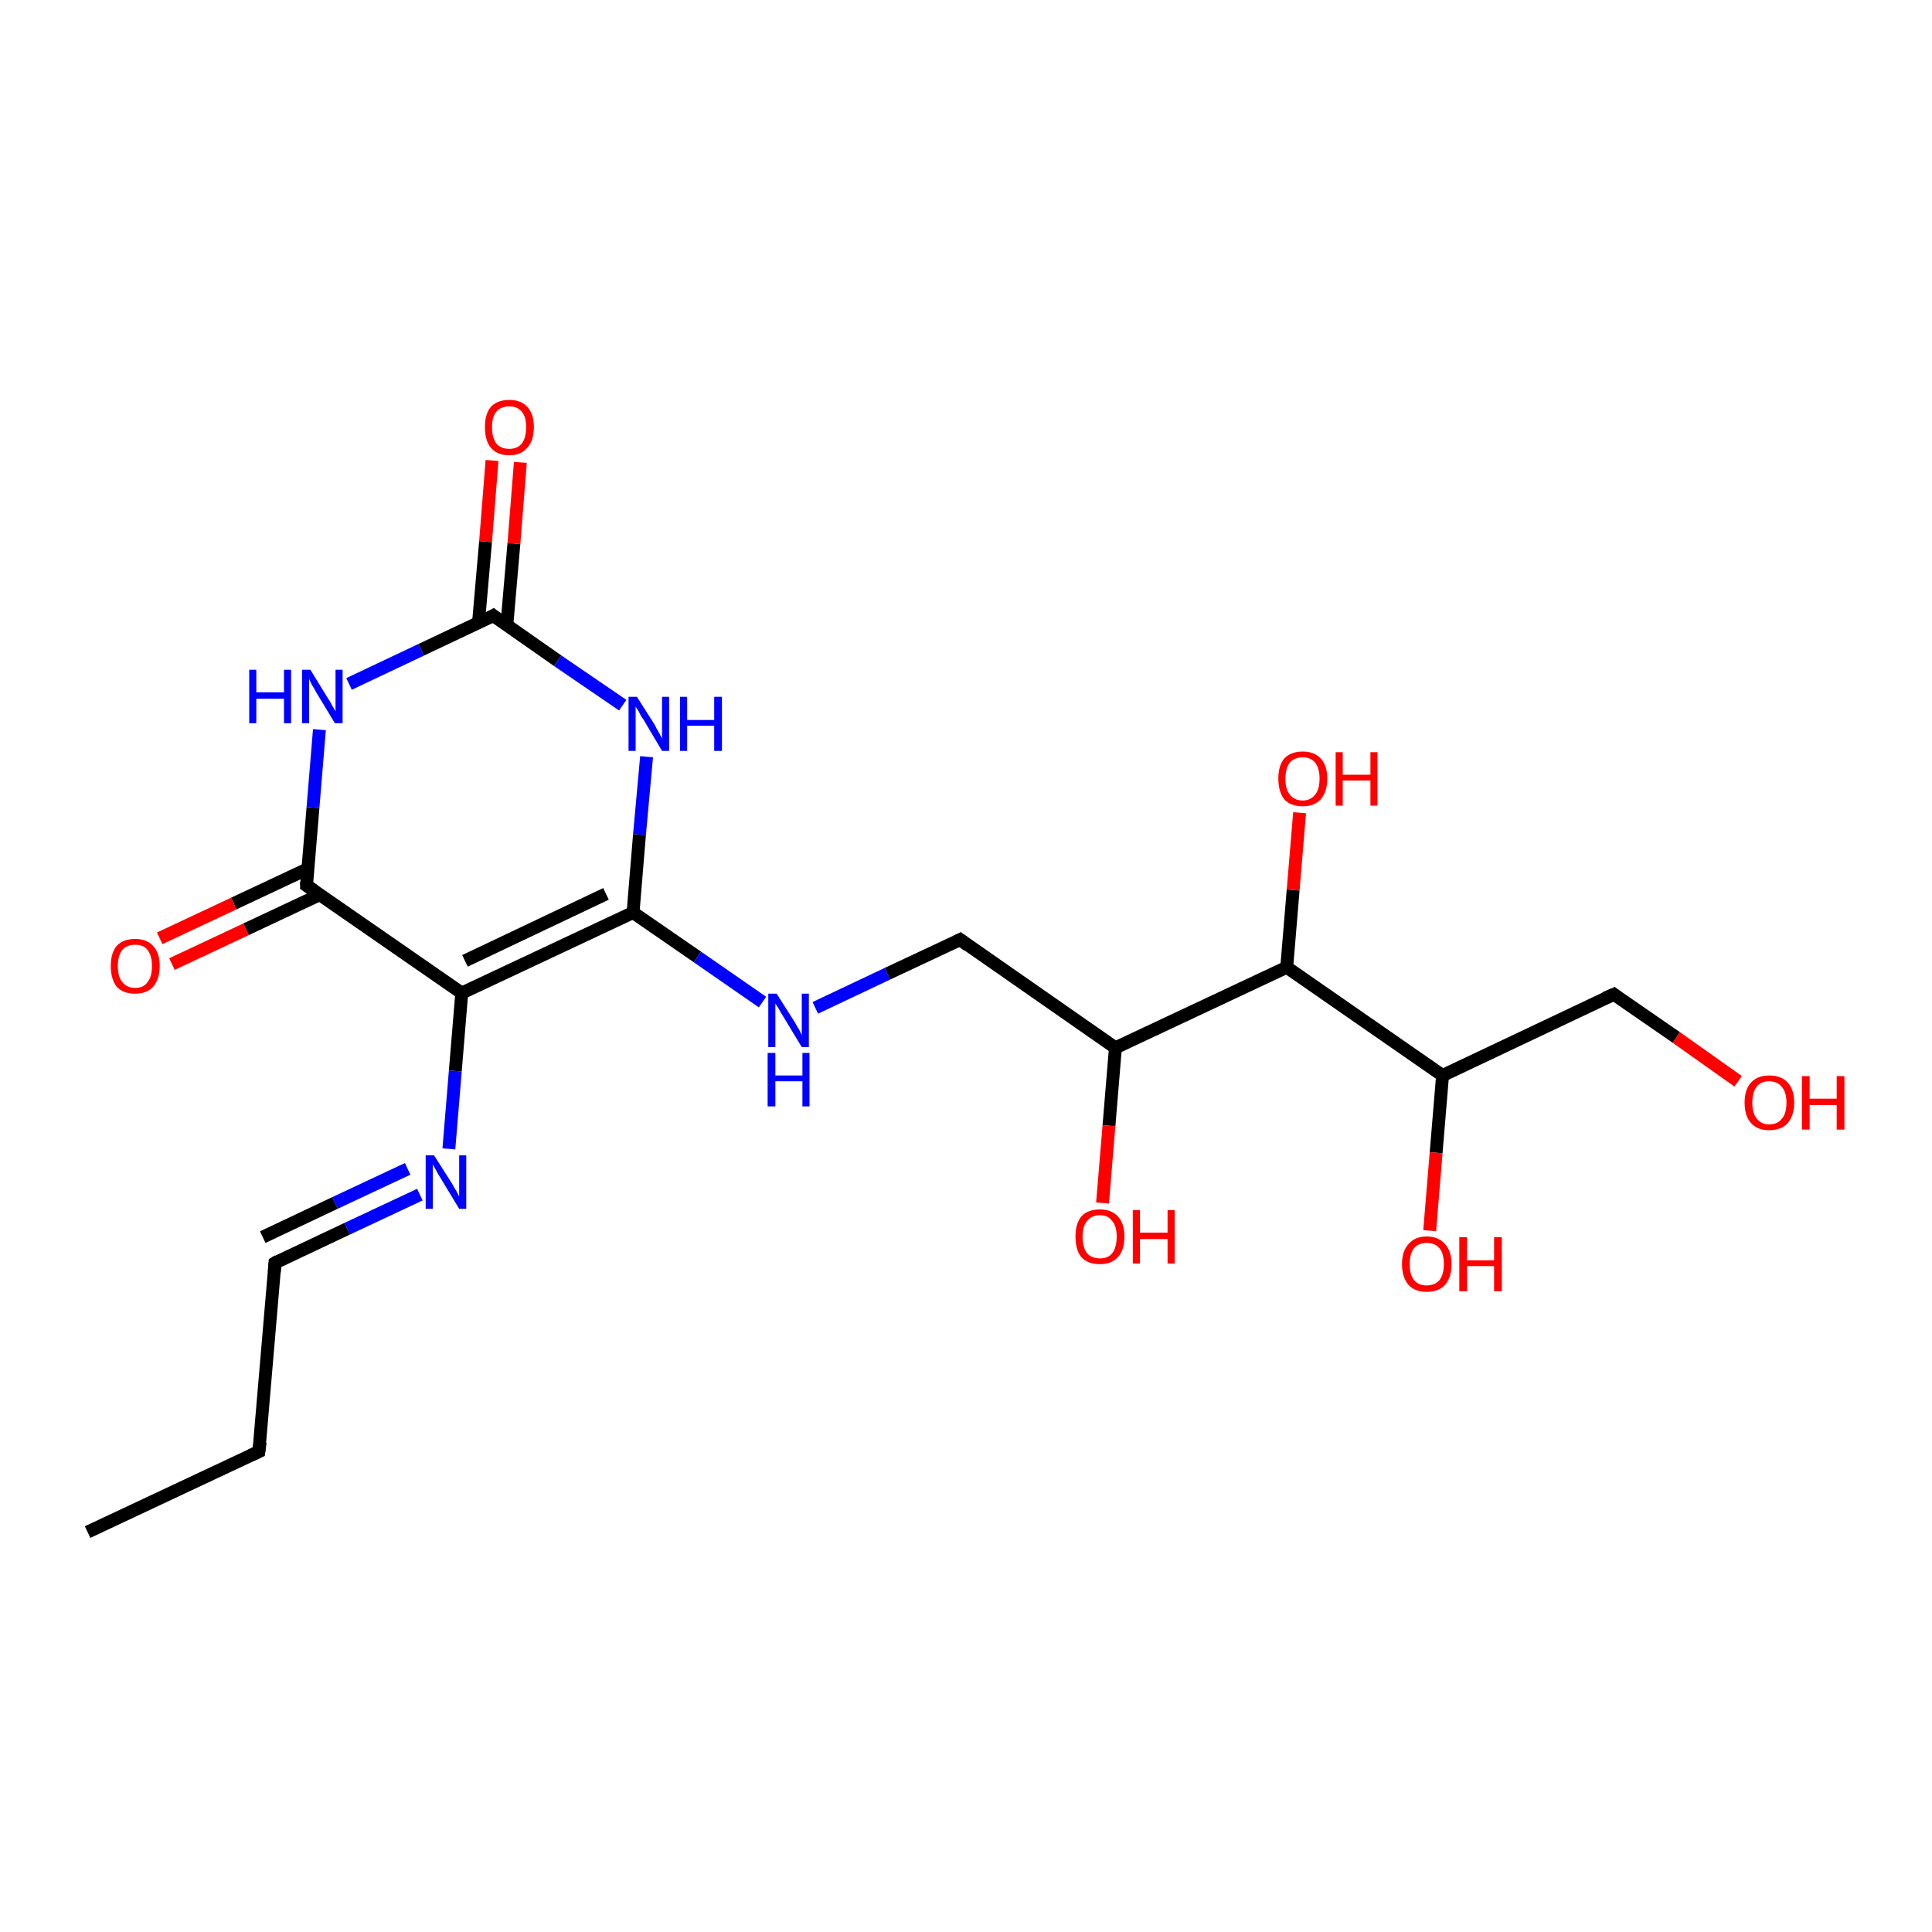 <?xml version='1.0' encoding='iso-8859-1'?>
<svg version='1.1' baseProfile='full'
              xmlns='http://www.w3.org/2000/svg'
                      xmlns:rdkit='http://www.rdkit.org/xml'
                      xmlns:xlink='http://www.w3.org/1999/xlink'
                  xml:space='preserve'
width='300px' height='300px' viewBox='0 0 300 300'>
<!-- END OF HEADER -->
<rect style='opacity:1.0;fill:#FFFFFF;stroke:none' width='300.0' height='300.0' x='0.0' y='0.0'> </rect>
<path class='bond-0 atom-0 atom-1' d='M 47.8,134.9 L 36.3,140.3' style='fill:none;fill-rule:evenodd;stroke:#000000;stroke-width:2.0px;stroke-linecap:butt;stroke-linejoin:miter;stroke-opacity:1' />
<path class='bond-0 atom-0 atom-1' d='M 36.3,140.3 L 24.8,145.7' style='fill:none;fill-rule:evenodd;stroke:#FF0000;stroke-width:2.0px;stroke-linecap:butt;stroke-linejoin:miter;stroke-opacity:1' />
<path class='bond-0 atom-0 atom-1' d='M 49.7,138.9 L 38.2,144.3' style='fill:none;fill-rule:evenodd;stroke:#000000;stroke-width:2.0px;stroke-linecap:butt;stroke-linejoin:miter;stroke-opacity:1' />
<path class='bond-0 atom-0 atom-1' d='M 38.2,144.3 L 26.7,149.7' style='fill:none;fill-rule:evenodd;stroke:#FF0000;stroke-width:2.0px;stroke-linecap:butt;stroke-linejoin:miter;stroke-opacity:1' />
<path class='bond-1 atom-0 atom-2' d='M 47.6,137.5 L 48.6,125.4' style='fill:none;fill-rule:evenodd;stroke:#000000;stroke-width:2.0px;stroke-linecap:butt;stroke-linejoin:miter;stroke-opacity:1' />
<path class='bond-1 atom-0 atom-2' d='M 48.6,125.4 L 49.6,113.3' style='fill:none;fill-rule:evenodd;stroke:#0000FF;stroke-width:2.0px;stroke-linecap:butt;stroke-linejoin:miter;stroke-opacity:1' />
<path class='bond-2 atom-2 atom-3' d='M 54.2,106.2 L 65.4,100.9' style='fill:none;fill-rule:evenodd;stroke:#0000FF;stroke-width:2.0px;stroke-linecap:butt;stroke-linejoin:miter;stroke-opacity:1' />
<path class='bond-2 atom-2 atom-3' d='M 65.4,100.9 L 76.6,95.6' style='fill:none;fill-rule:evenodd;stroke:#000000;stroke-width:2.0px;stroke-linecap:butt;stroke-linejoin:miter;stroke-opacity:1' />
<path class='bond-3 atom-3 atom-4' d='M 76.6,95.6 L 86.6,102.6' style='fill:none;fill-rule:evenodd;stroke:#000000;stroke-width:2.0px;stroke-linecap:butt;stroke-linejoin:miter;stroke-opacity:1' />
<path class='bond-3 atom-3 atom-4' d='M 86.6,102.6 L 96.7,109.5' style='fill:none;fill-rule:evenodd;stroke:#0000FF;stroke-width:2.0px;stroke-linecap:butt;stroke-linejoin:miter;stroke-opacity:1' />
<path class='bond-4 atom-4 atom-5' d='M 100.4,117.5 L 99.3,129.6' style='fill:none;fill-rule:evenodd;stroke:#0000FF;stroke-width:2.0px;stroke-linecap:butt;stroke-linejoin:miter;stroke-opacity:1' />
<path class='bond-4 atom-4 atom-5' d='M 99.3,129.6 L 98.3,141.7' style='fill:none;fill-rule:evenodd;stroke:#000000;stroke-width:2.0px;stroke-linecap:butt;stroke-linejoin:miter;stroke-opacity:1' />
<path class='bond-5 atom-5 atom-6' d='M 98.3,141.7 L 71.7,154.2' style='fill:none;fill-rule:evenodd;stroke:#000000;stroke-width:2.0px;stroke-linecap:butt;stroke-linejoin:miter;stroke-opacity:1' />
<path class='bond-5 atom-5 atom-6' d='M 94.1,138.8 L 72.2,149.2' style='fill:none;fill-rule:evenodd;stroke:#000000;stroke-width:2.0px;stroke-linecap:butt;stroke-linejoin:miter;stroke-opacity:1' />
<path class='bond-6 atom-6 atom-7' d='M 71.7,154.2 L 70.7,166.3' style='fill:none;fill-rule:evenodd;stroke:#000000;stroke-width:2.0px;stroke-linecap:butt;stroke-linejoin:miter;stroke-opacity:1' />
<path class='bond-6 atom-6 atom-7' d='M 70.7,166.3 L 69.7,178.4' style='fill:none;fill-rule:evenodd;stroke:#0000FF;stroke-width:2.0px;stroke-linecap:butt;stroke-linejoin:miter;stroke-opacity:1' />
<path class='bond-7 atom-7 atom-8' d='M 65.2,185.5 L 53.9,190.8' style='fill:none;fill-rule:evenodd;stroke:#0000FF;stroke-width:2.0px;stroke-linecap:butt;stroke-linejoin:miter;stroke-opacity:1' />
<path class='bond-7 atom-7 atom-8' d='M 53.9,190.8 L 42.7,196.1' style='fill:none;fill-rule:evenodd;stroke:#000000;stroke-width:2.0px;stroke-linecap:butt;stroke-linejoin:miter;stroke-opacity:1' />
<path class='bond-7 atom-7 atom-8' d='M 63.3,181.5 L 52.0,186.8' style='fill:none;fill-rule:evenodd;stroke:#0000FF;stroke-width:2.0px;stroke-linecap:butt;stroke-linejoin:miter;stroke-opacity:1' />
<path class='bond-7 atom-7 atom-8' d='M 52.0,186.8 L 40.8,192.1' style='fill:none;fill-rule:evenodd;stroke:#000000;stroke-width:2.0px;stroke-linecap:butt;stroke-linejoin:miter;stroke-opacity:1' />
<path class='bond-8 atom-8 atom-9' d='M 42.7,196.1 L 40.2,225.4' style='fill:none;fill-rule:evenodd;stroke:#000000;stroke-width:2.0px;stroke-linecap:butt;stroke-linejoin:miter;stroke-opacity:1' />
<path class='bond-9 atom-9 atom-10' d='M 40.2,225.4 L 13.6,237.9' style='fill:none;fill-rule:evenodd;stroke:#000000;stroke-width:2.0px;stroke-linecap:butt;stroke-linejoin:miter;stroke-opacity:1' />
<path class='bond-10 atom-5 atom-11' d='M 98.3,141.7 L 108.3,148.6' style='fill:none;fill-rule:evenodd;stroke:#000000;stroke-width:2.0px;stroke-linecap:butt;stroke-linejoin:miter;stroke-opacity:1' />
<path class='bond-10 atom-5 atom-11' d='M 108.3,148.6 L 118.4,155.6' style='fill:none;fill-rule:evenodd;stroke:#0000FF;stroke-width:2.0px;stroke-linecap:butt;stroke-linejoin:miter;stroke-opacity:1' />
<path class='bond-11 atom-11 atom-12' d='M 126.6,156.5 L 137.8,151.2' style='fill:none;fill-rule:evenodd;stroke:#0000FF;stroke-width:2.0px;stroke-linecap:butt;stroke-linejoin:miter;stroke-opacity:1' />
<path class='bond-11 atom-11 atom-12' d='M 137.8,151.2 L 149.1,145.9' style='fill:none;fill-rule:evenodd;stroke:#000000;stroke-width:2.0px;stroke-linecap:butt;stroke-linejoin:miter;stroke-opacity:1' />
<path class='bond-12 atom-12 atom-13' d='M 149.1,145.9 L 173.2,162.7' style='fill:none;fill-rule:evenodd;stroke:#000000;stroke-width:2.0px;stroke-linecap:butt;stroke-linejoin:miter;stroke-opacity:1' />
<path class='bond-13 atom-13 atom-14' d='M 173.2,162.7 L 172.2,174.8' style='fill:none;fill-rule:evenodd;stroke:#000000;stroke-width:2.0px;stroke-linecap:butt;stroke-linejoin:miter;stroke-opacity:1' />
<path class='bond-13 atom-13 atom-14' d='M 172.2,174.8 L 171.2,186.8' style='fill:none;fill-rule:evenodd;stroke:#FF0000;stroke-width:2.0px;stroke-linecap:butt;stroke-linejoin:miter;stroke-opacity:1' />
<path class='bond-14 atom-13 atom-15' d='M 173.2,162.7 L 199.8,150.2' style='fill:none;fill-rule:evenodd;stroke:#000000;stroke-width:2.0px;stroke-linecap:butt;stroke-linejoin:miter;stroke-opacity:1' />
<path class='bond-15 atom-15 atom-16' d='M 199.8,150.2 L 200.8,138.2' style='fill:none;fill-rule:evenodd;stroke:#000000;stroke-width:2.0px;stroke-linecap:butt;stroke-linejoin:miter;stroke-opacity:1' />
<path class='bond-15 atom-15 atom-16' d='M 200.8,138.2 L 201.8,126.2' style='fill:none;fill-rule:evenodd;stroke:#FF0000;stroke-width:2.0px;stroke-linecap:butt;stroke-linejoin:miter;stroke-opacity:1' />
<path class='bond-16 atom-15 atom-17' d='M 199.8,150.2 L 224.0,167.0' style='fill:none;fill-rule:evenodd;stroke:#000000;stroke-width:2.0px;stroke-linecap:butt;stroke-linejoin:miter;stroke-opacity:1' />
<path class='bond-17 atom-17 atom-18' d='M 224.0,167.0 L 223.0,179.0' style='fill:none;fill-rule:evenodd;stroke:#000000;stroke-width:2.0px;stroke-linecap:butt;stroke-linejoin:miter;stroke-opacity:1' />
<path class='bond-17 atom-17 atom-18' d='M 223.0,179.0 L 222.0,191.1' style='fill:none;fill-rule:evenodd;stroke:#FF0000;stroke-width:2.0px;stroke-linecap:butt;stroke-linejoin:miter;stroke-opacity:1' />
<path class='bond-18 atom-17 atom-19' d='M 224.0,167.0 L 250.6,154.4' style='fill:none;fill-rule:evenodd;stroke:#000000;stroke-width:2.0px;stroke-linecap:butt;stroke-linejoin:miter;stroke-opacity:1' />
<path class='bond-19 atom-19 atom-20' d='M 250.6,154.4 L 260.3,161.1' style='fill:none;fill-rule:evenodd;stroke:#000000;stroke-width:2.0px;stroke-linecap:butt;stroke-linejoin:miter;stroke-opacity:1' />
<path class='bond-19 atom-19 atom-20' d='M 260.3,161.1 L 269.9,167.9' style='fill:none;fill-rule:evenodd;stroke:#FF0000;stroke-width:2.0px;stroke-linecap:butt;stroke-linejoin:miter;stroke-opacity:1' />
<path class='bond-20 atom-3 atom-21' d='M 78.7,97.1 L 79.8,84.4' style='fill:none;fill-rule:evenodd;stroke:#000000;stroke-width:2.0px;stroke-linecap:butt;stroke-linejoin:miter;stroke-opacity:1' />
<path class='bond-20 atom-3 atom-21' d='M 79.8,84.4 L 80.8,71.8' style='fill:none;fill-rule:evenodd;stroke:#FF0000;stroke-width:2.0px;stroke-linecap:butt;stroke-linejoin:miter;stroke-opacity:1' />
<path class='bond-20 atom-3 atom-21' d='M 74.3,96.7 L 75.4,84.1' style='fill:none;fill-rule:evenodd;stroke:#000000;stroke-width:2.0px;stroke-linecap:butt;stroke-linejoin:miter;stroke-opacity:1' />
<path class='bond-20 atom-3 atom-21' d='M 75.4,84.1 L 76.4,71.5' style='fill:none;fill-rule:evenodd;stroke:#FF0000;stroke-width:2.0px;stroke-linecap:butt;stroke-linejoin:miter;stroke-opacity:1' />
<path class='bond-21 atom-6 atom-0' d='M 71.7,154.2 L 47.6,137.5' style='fill:none;fill-rule:evenodd;stroke:#000000;stroke-width:2.0px;stroke-linecap:butt;stroke-linejoin:miter;stroke-opacity:1' />
<path d='M 47.6,136.9 L 47.6,137.5 L 48.8,138.3' style='fill:none;stroke:#000000;stroke-width:2.0px;stroke-linecap:butt;stroke-linejoin:miter;stroke-opacity:1;' />
<path d='M 76.1,95.9 L 76.6,95.6 L 77.1,96.0' style='fill:none;stroke:#000000;stroke-width:2.0px;stroke-linecap:butt;stroke-linejoin:miter;stroke-opacity:1;' />
<path d='M 43.2,195.8 L 42.7,196.1 L 42.6,197.5' style='fill:none;stroke:#000000;stroke-width:2.0px;stroke-linecap:butt;stroke-linejoin:miter;stroke-opacity:1;' />
<path d='M 40.4,223.9 L 40.2,225.4 L 38.9,226.0' style='fill:none;stroke:#000000;stroke-width:2.0px;stroke-linecap:butt;stroke-linejoin:miter;stroke-opacity:1;' />
<path d='M 148.5,146.2 L 149.1,145.9 L 150.3,146.8' style='fill:none;stroke:#000000;stroke-width:2.0px;stroke-linecap:butt;stroke-linejoin:miter;stroke-opacity:1;' />
<path d='M 249.2,155.0 L 250.6,154.4 L 251.1,154.8' style='fill:none;stroke:#000000;stroke-width:2.0px;stroke-linecap:butt;stroke-linejoin:miter;stroke-opacity:1;' />
<path class='atom-1' d='M 17.2 150.0
Q 17.2 148.0, 18.1 146.9
Q 19.1 145.8, 21.0 145.8
Q 22.8 145.8, 23.8 146.9
Q 24.8 148.0, 24.8 150.0
Q 24.8 152.0, 23.8 153.2
Q 22.8 154.3, 21.0 154.3
Q 19.1 154.3, 18.1 153.2
Q 17.2 152.0, 17.2 150.0
M 21.0 153.4
Q 22.3 153.4, 22.9 152.5
Q 23.6 151.7, 23.6 150.0
Q 23.6 148.4, 22.9 147.5
Q 22.3 146.7, 21.0 146.7
Q 19.7 146.7, 19.0 147.5
Q 18.3 148.4, 18.3 150.0
Q 18.3 151.7, 19.0 152.5
Q 19.7 153.4, 21.0 153.4
' fill='#FF0000'/>
<path class='atom-2' d='M 38.7 104.0
L 39.8 104.0
L 39.8 107.5
L 44.1 107.5
L 44.1 104.0
L 45.2 104.0
L 45.2 112.3
L 44.1 112.3
L 44.1 108.5
L 39.8 108.5
L 39.8 112.3
L 38.7 112.3
L 38.7 104.0
' fill='#0000FF'/>
<path class='atom-2' d='M 48.2 104.0
L 50.9 108.4
Q 51.2 108.8, 51.6 109.6
Q 52.1 110.4, 52.1 110.5
L 52.1 104.0
L 53.2 104.0
L 53.2 112.3
L 52.0 112.3
L 49.1 107.5
Q 48.8 106.9, 48.4 106.3
Q 48.1 105.6, 48.0 105.4
L 48.0 112.3
L 46.9 112.3
L 46.9 104.0
L 48.2 104.0
' fill='#0000FF'/>
<path class='atom-4' d='M 98.9 108.2
L 101.7 112.6
Q 101.9 113.1, 102.4 113.9
Q 102.8 114.7, 102.8 114.7
L 102.8 108.2
L 103.9 108.2
L 103.9 116.6
L 102.8 116.6
L 99.9 111.7
Q 99.5 111.2, 99.2 110.5
Q 98.8 109.9, 98.7 109.7
L 98.7 116.6
L 97.6 116.6
L 97.6 108.2
L 98.9 108.2
' fill='#0000FF'/>
<path class='atom-4' d='M 105.6 108.2
L 106.7 108.2
L 106.7 111.8
L 110.9 111.8
L 110.9 108.2
L 112.1 108.2
L 112.1 116.6
L 110.9 116.6
L 110.9 112.7
L 106.7 112.7
L 106.7 116.6
L 105.6 116.6
L 105.6 108.2
' fill='#0000FF'/>
<path class='atom-7' d='M 67.4 179.4
L 70.2 183.8
Q 70.4 184.2, 70.9 185.0
Q 71.3 185.8, 71.3 185.8
L 71.3 179.4
L 72.4 179.4
L 72.4 187.7
L 71.3 187.7
L 68.4 182.9
Q 68.0 182.3, 67.7 181.7
Q 67.3 181.0, 67.2 180.8
L 67.2 187.7
L 66.1 187.7
L 66.1 179.4
L 67.4 179.4
' fill='#0000FF'/>
<path class='atom-11' d='M 120.6 154.3
L 123.4 158.7
Q 123.6 159.1, 124.1 159.9
Q 124.5 160.7, 124.5 160.8
L 124.5 154.3
L 125.6 154.3
L 125.6 162.6
L 124.5 162.6
L 121.6 157.8
Q 121.2 157.2, 120.9 156.6
Q 120.5 156.0, 120.4 155.8
L 120.4 162.6
L 119.3 162.6
L 119.3 154.3
L 120.6 154.3
' fill='#0000FF'/>
<path class='atom-11' d='M 119.2 163.5
L 120.4 163.5
L 120.4 167.0
L 124.6 167.0
L 124.6 163.5
L 125.7 163.5
L 125.7 171.8
L 124.6 171.8
L 124.6 167.9
L 120.4 167.9
L 120.4 171.8
L 119.2 171.8
L 119.2 163.5
' fill='#0000FF'/>
<path class='atom-14' d='M 167.0 192.0
Q 167.0 190.0, 167.9 188.9
Q 168.9 187.8, 170.8 187.8
Q 172.6 187.8, 173.6 188.9
Q 174.6 190.0, 174.6 192.0
Q 174.6 194.1, 173.6 195.2
Q 172.6 196.3, 170.8 196.3
Q 168.9 196.3, 167.9 195.2
Q 167.0 194.1, 167.0 192.0
M 170.8 195.4
Q 172.1 195.4, 172.7 194.6
Q 173.4 193.7, 173.4 192.0
Q 173.4 190.4, 172.7 189.6
Q 172.1 188.7, 170.8 188.7
Q 169.5 188.7, 168.8 189.6
Q 168.1 190.4, 168.1 192.0
Q 168.1 193.7, 168.8 194.6
Q 169.5 195.4, 170.8 195.4
' fill='#FF0000'/>
<path class='atom-14' d='M 175.9 187.9
L 177.0 187.9
L 177.0 191.4
L 181.3 191.4
L 181.3 187.9
L 182.4 187.9
L 182.4 196.2
L 181.3 196.2
L 181.3 192.4
L 177.0 192.4
L 177.0 196.2
L 175.9 196.2
L 175.9 187.9
' fill='#FF0000'/>
<path class='atom-16' d='M 198.5 120.9
Q 198.5 118.9, 199.4 117.8
Q 200.4 116.7, 202.3 116.7
Q 204.1 116.7, 205.1 117.8
Q 206.1 118.9, 206.1 120.9
Q 206.1 122.9, 205.1 124.1
Q 204.1 125.2, 202.3 125.2
Q 200.4 125.2, 199.4 124.1
Q 198.5 122.9, 198.5 120.9
M 202.3 124.3
Q 203.5 124.3, 204.2 123.4
Q 204.9 122.6, 204.9 120.9
Q 204.9 119.3, 204.2 118.4
Q 203.5 117.6, 202.3 117.6
Q 201.0 117.6, 200.3 118.4
Q 199.6 119.3, 199.6 120.9
Q 199.6 122.6, 200.3 123.4
Q 201.0 124.3, 202.3 124.3
' fill='#FF0000'/>
<path class='atom-16' d='M 207.4 116.8
L 208.5 116.8
L 208.5 120.3
L 212.8 120.3
L 212.8 116.8
L 213.9 116.8
L 213.9 125.1
L 212.8 125.1
L 212.8 121.2
L 208.5 121.2
L 208.5 125.1
L 207.4 125.1
L 207.4 116.8
' fill='#FF0000'/>
<path class='atom-18' d='M 217.7 196.3
Q 217.7 194.3, 218.7 193.2
Q 219.7 192.0, 221.5 192.0
Q 223.4 192.0, 224.4 193.2
Q 225.4 194.3, 225.4 196.3
Q 225.4 198.3, 224.4 199.5
Q 223.4 200.6, 221.5 200.6
Q 219.7 200.6, 218.7 199.5
Q 217.7 198.3, 217.7 196.3
M 221.5 199.6
Q 222.8 199.6, 223.5 198.8
Q 224.2 197.9, 224.2 196.3
Q 224.2 194.6, 223.5 193.8
Q 222.8 193.0, 221.5 193.0
Q 220.3 193.0, 219.6 193.8
Q 218.9 194.6, 218.9 196.3
Q 218.9 198.0, 219.6 198.8
Q 220.3 199.6, 221.5 199.6
' fill='#FF0000'/>
<path class='atom-18' d='M 226.6 192.1
L 227.8 192.1
L 227.8 195.7
L 232.0 195.7
L 232.0 192.1
L 233.2 192.1
L 233.2 200.5
L 232.0 200.5
L 232.0 196.6
L 227.8 196.6
L 227.8 200.5
L 226.6 200.5
L 226.6 192.1
' fill='#FF0000'/>
<path class='atom-20' d='M 270.9 171.2
Q 270.9 169.2, 271.9 168.1
Q 272.9 167.0, 274.7 167.0
Q 276.6 167.0, 277.6 168.1
Q 278.6 169.2, 278.6 171.2
Q 278.6 173.2, 277.6 174.4
Q 276.6 175.5, 274.7 175.5
Q 272.9 175.5, 271.9 174.4
Q 270.9 173.3, 270.9 171.2
M 274.7 174.6
Q 276.0 174.6, 276.7 173.7
Q 277.4 172.9, 277.4 171.2
Q 277.4 169.6, 276.7 168.8
Q 276.0 167.9, 274.7 167.9
Q 273.5 167.9, 272.8 168.7
Q 272.1 169.6, 272.1 171.2
Q 272.1 172.9, 272.8 173.7
Q 273.5 174.6, 274.7 174.6
' fill='#FF0000'/>
<path class='atom-20' d='M 279.8 167.1
L 281.0 167.1
L 281.0 170.6
L 285.2 170.6
L 285.2 167.1
L 286.4 167.1
L 286.4 175.4
L 285.2 175.4
L 285.2 171.6
L 281.0 171.6
L 281.0 175.4
L 279.8 175.4
L 279.8 167.1
' fill='#FF0000'/>
<path class='atom-21' d='M 75.3 66.3
Q 75.3 64.3, 76.2 63.2
Q 77.2 62.1, 79.1 62.1
Q 80.9 62.1, 81.9 63.2
Q 82.9 64.3, 82.9 66.3
Q 82.9 68.4, 81.9 69.5
Q 80.9 70.7, 79.1 70.7
Q 77.2 70.7, 76.2 69.5
Q 75.3 68.4, 75.3 66.3
M 79.1 69.7
Q 80.3 69.7, 81.0 68.9
Q 81.7 68.0, 81.7 66.3
Q 81.7 64.7, 81.0 63.9
Q 80.3 63.1, 79.1 63.1
Q 77.8 63.1, 77.1 63.9
Q 76.4 64.7, 76.4 66.3
Q 76.4 68.0, 77.1 68.9
Q 77.8 69.7, 79.1 69.7
' fill='#FF0000'/>
</svg>

